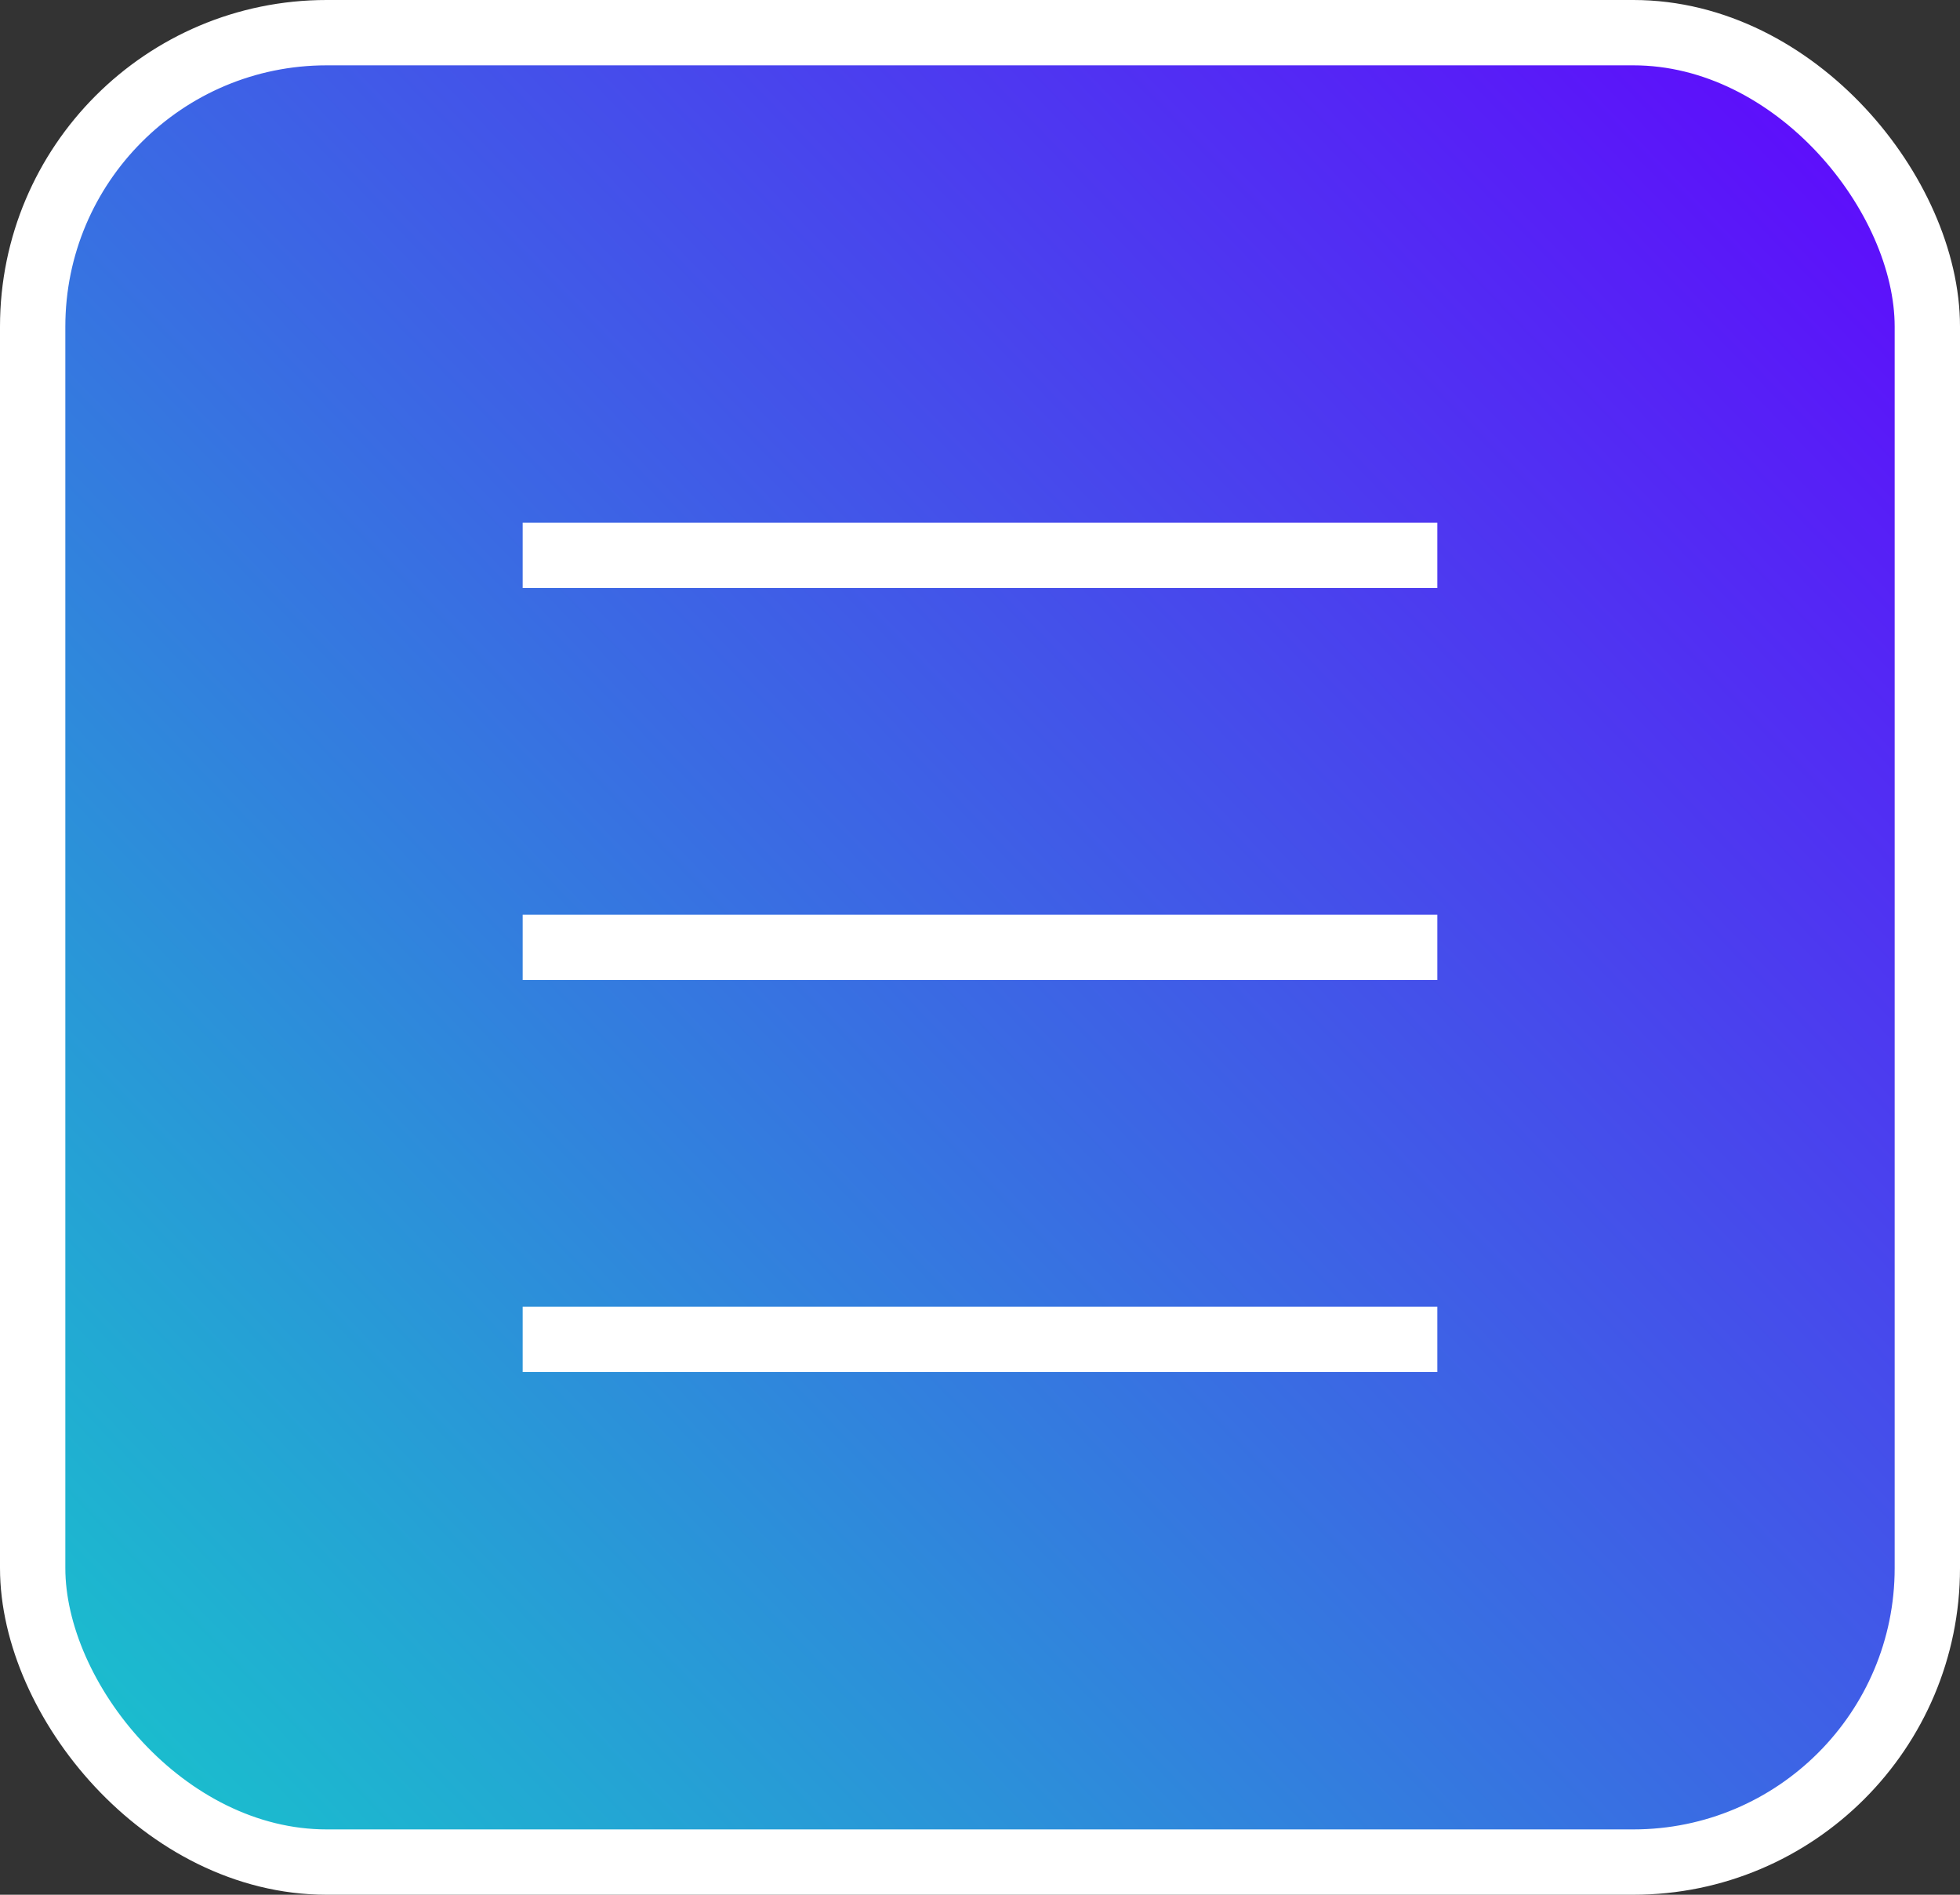 <svg width="30" height="29" viewBox="0 0 30 29" fill="none" xmlns="http://www.w3.org/2000/svg">
<rect x="0" y="0" width="30" height="29" fill="#333333" stroke="none"/>
<rect x="0.5" y="0.5" width="29" height="28" rx="4.5" fill="url(#paint0_linear)" stroke="white"/>
<line x1="8" y1="8.5" x2="22" y2="8.5" stroke="white"/>
<line x1="8" y1="14.5" x2="22" y2="14.5" stroke="white"/>
<line x1="8" y1="20.5" x2="22" y2="20.5" stroke="white"/>
<defs>
<linearGradient id="paint0_linear" x1="1.67638e-07" y1="29" x2="30" y2="4.93023e-07" gradientUnits="userSpaceOnUse">
<stop stop-color="#15CBCA"/>
<stop offset="1" stop-color="#6300FF"/>
</linearGradient>
</defs>
</svg>

